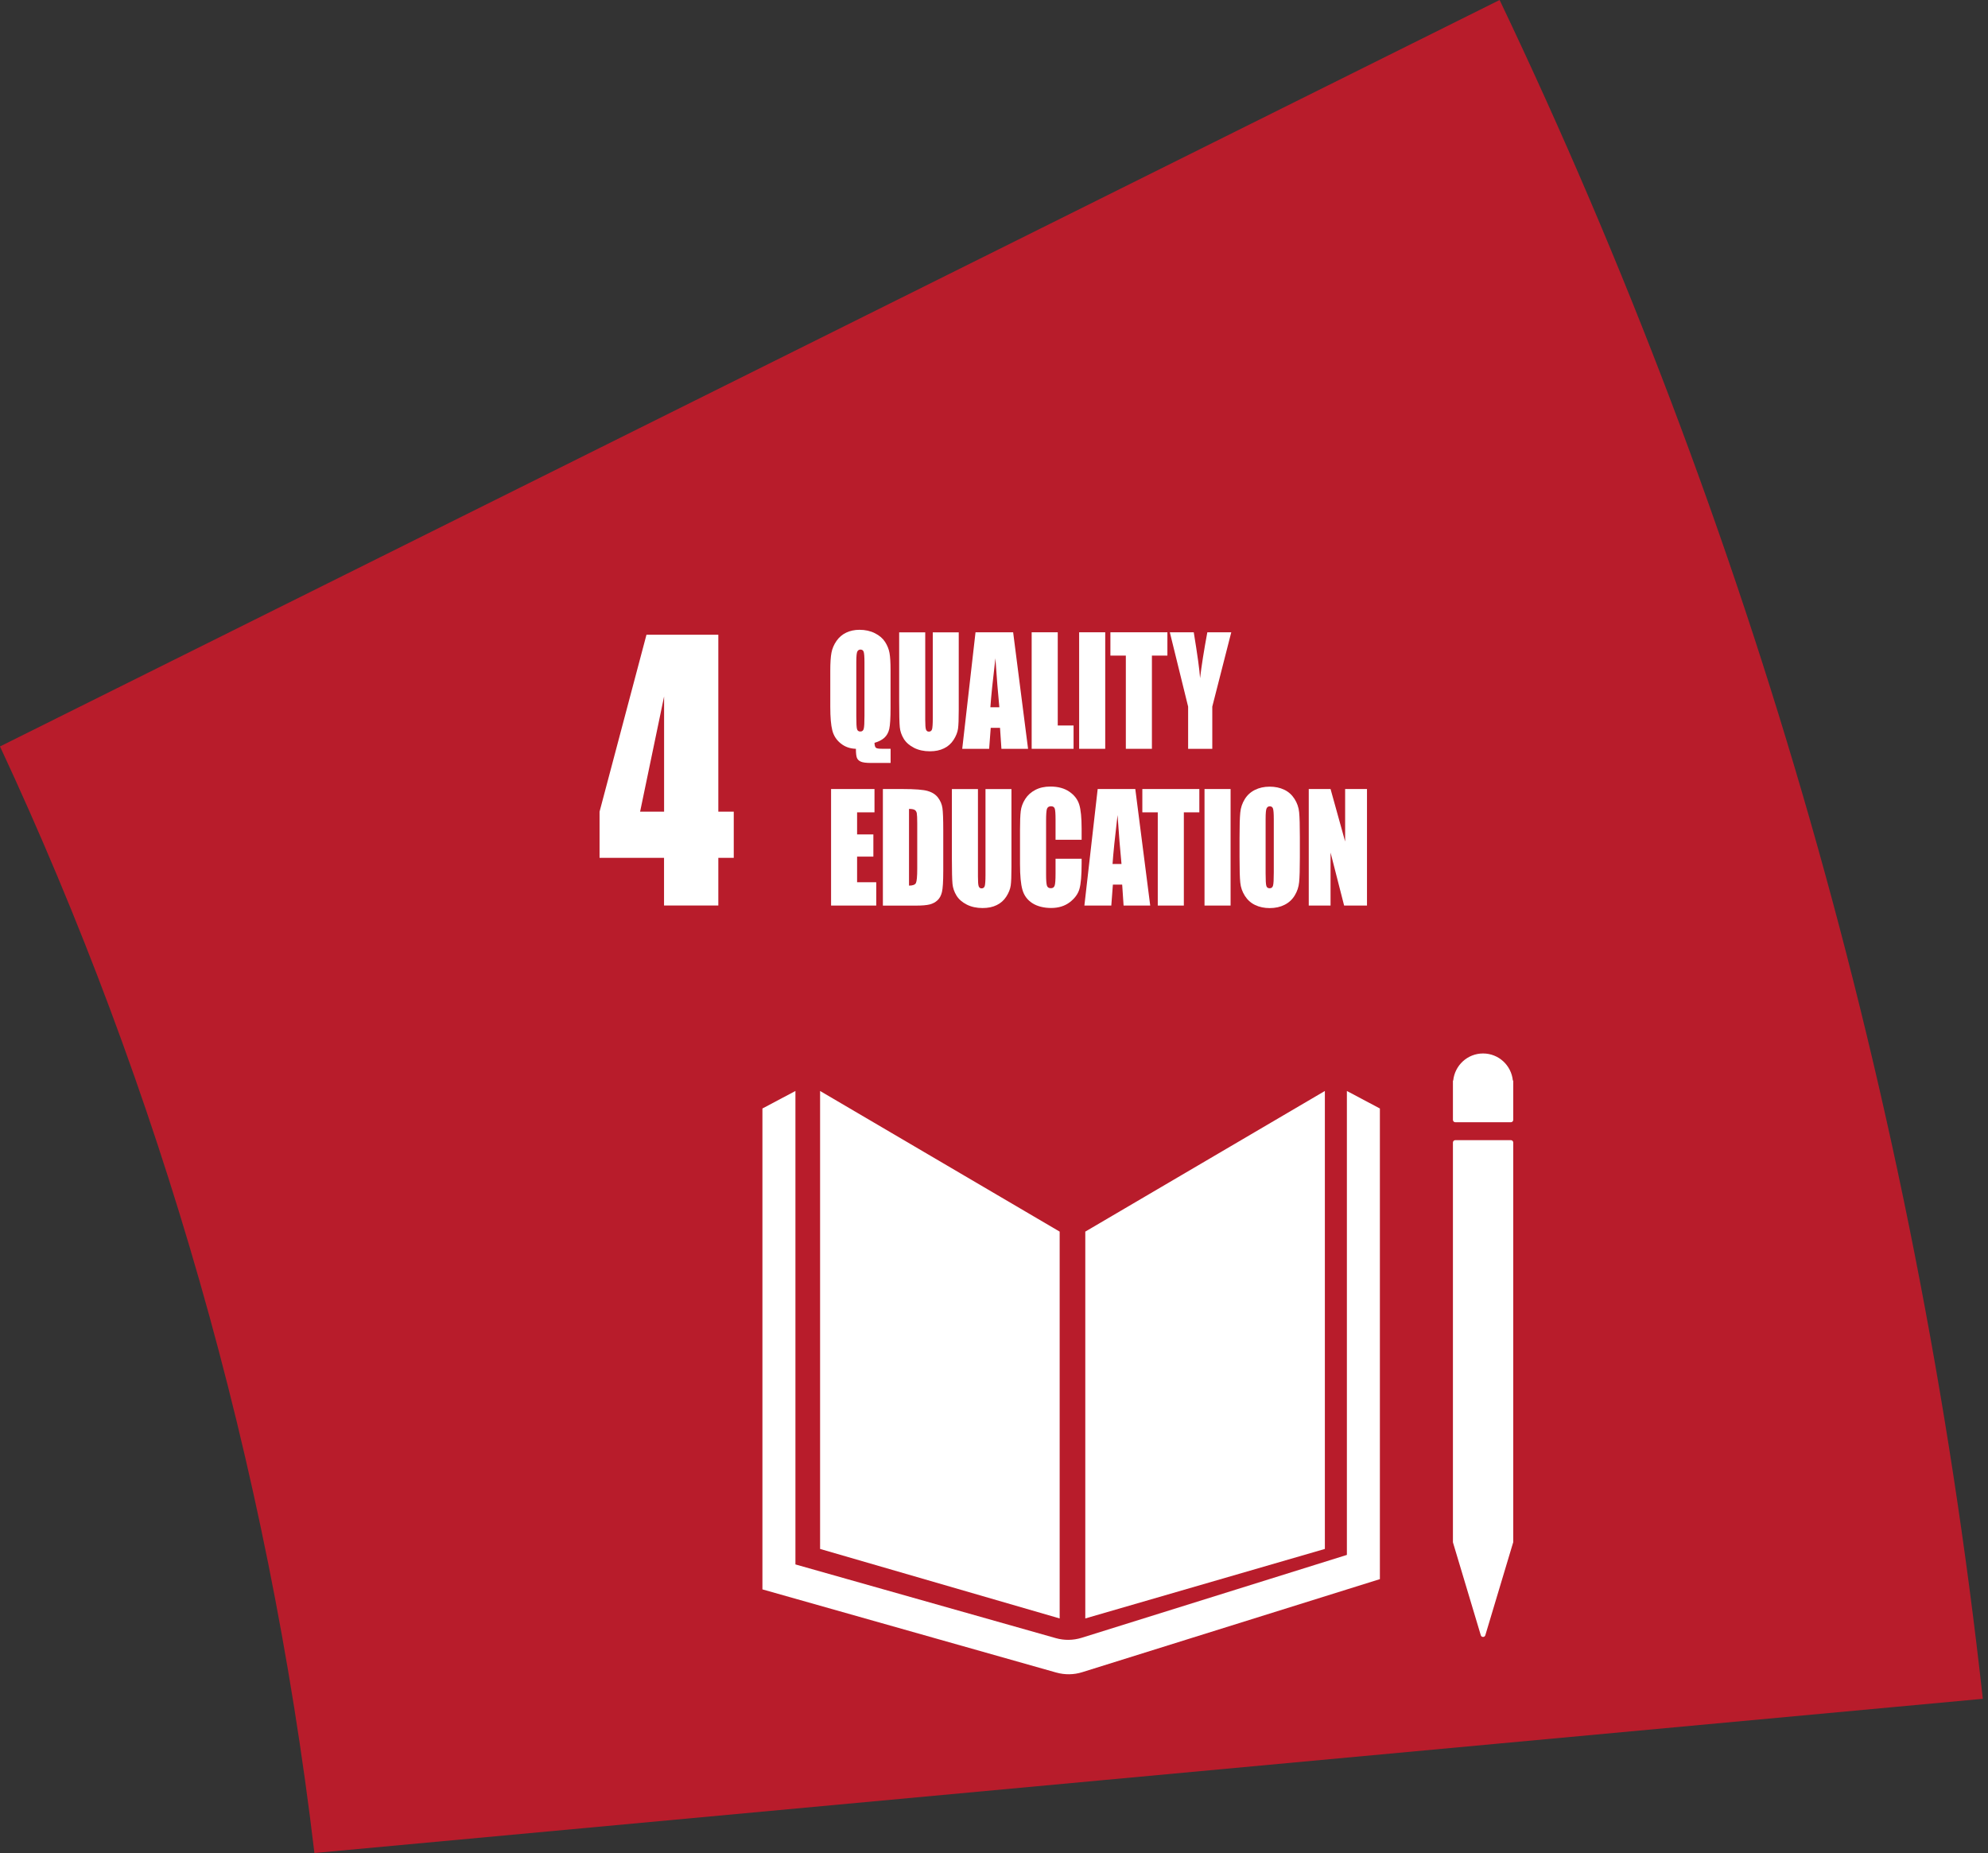 <svg width="353" height="329" viewBox="0 0 353 329" fill="none" xmlns="http://www.w3.org/2000/svg">
<rect x="0" y="0" width="353" height="329" fill="#333333" stroke="none"/>
<path d="M352.08 301.63C340.29 194.77 310.72 93.21 266.28 0L0 132.53C28.39 193.47 47.59 259.56 55.83 329L352.08 301.62V301.63Z" fill="#B81C2B"/>
<path d="M127.55 112.701V144.111H130.29V152.311H127.55V160.771H117.91V152.311H106.46V144.111L114.79 112.701H127.55ZM117.92 144.111V123.651L113.66 144.111H117.92Z" fill="white"/>
<path d="M158.14 132.95V135.46H154.64C153.8 135.46 153.2 135.38 152.86 135.23C152.51 135.08 152.28 134.85 152.16 134.56C152.04 134.26 151.98 133.73 151.98 132.95C150.93 132.92 150.03 132.6 149.28 131.99C148.53 131.39 148.03 130.62 147.79 129.68C147.55 128.75 147.43 127.35 147.43 125.49V119.09C147.43 117.68 147.5 116.61 147.64 115.88C147.78 115.14 148.08 114.45 148.53 113.8C148.98 113.15 149.55 112.66 150.26 112.32C150.96 111.99 151.74 111.82 152.6 111.82C153.63 111.82 154.55 112.02 155.36 112.43C156.17 112.84 156.77 113.36 157.17 113.99C157.57 114.62 157.83 115.27 157.95 115.95C158.07 116.63 158.13 117.63 158.13 118.97V125.69C158.13 127.53 158.05 128.78 157.9 129.43C157.75 130.09 157.45 130.61 157.02 131C156.58 131.39 156 131.68 155.28 131.89C155.3 132.35 155.38 132.64 155.53 132.76C155.67 132.88 156.01 132.94 156.55 132.94H158.15L158.14 132.95ZM153.5 117.58C153.5 116.62 153.45 116 153.36 115.73C153.27 115.46 153.08 115.33 152.79 115.33C152.55 115.33 152.36 115.44 152.24 115.66C152.11 115.88 152.05 116.52 152.05 117.58V127.24C152.05 128.44 152.09 129.18 152.18 129.46C152.26 129.74 152.46 129.88 152.77 129.88C153.08 129.88 153.29 129.72 153.37 129.39C153.46 129.07 153.5 128.3 153.5 127.08V117.57V117.58Z" fill="white"/>
<path d="M170.24 112.26V126.09C170.24 127.66 170.2 128.76 170.11 129.39C170.02 130.02 169.76 130.68 169.33 131.35C168.9 132.02 168.33 132.53 167.62 132.87C166.91 133.22 166.08 133.39 165.12 133.39C164.06 133.39 163.12 133.19 162.31 132.78C161.5 132.37 160.89 131.84 160.48 131.18C160.08 130.52 159.84 129.83 159.77 129.1C159.7 128.37 159.66 126.84 159.66 124.51V112.27H164.29V127.79C164.29 128.69 164.33 129.27 164.42 129.52C164.51 129.77 164.68 129.9 164.93 129.9C165.22 129.9 165.41 129.76 165.5 129.48C165.58 129.2 165.63 128.55 165.63 127.52V112.27H170.26L170.24 112.26Z" fill="white"/>
<path d="M179.899 112.26L182.549 132.95H177.819L177.569 129.23H175.919L175.639 132.95H170.859L173.219 112.26H179.909H179.899ZM177.449 125.57C177.219 123.23 176.979 120.33 176.749 116.88C176.279 120.84 175.979 123.74 175.859 125.57H177.449Z" fill="white"/>
<path d="M187.819 112.26V128.81H190.629V132.95H183.189V112.26H187.819Z" fill="white"/>
<path d="M196.249 112.26V132.95H191.619V112.26H196.249Z" fill="white"/>
<path d="M207.29 112.26V116.4H204.54V132.95H199.91V116.4H197.17V112.26H207.28H207.29Z" fill="white"/>
<path d="M218.63 112.26L215.26 125.46V132.95H210.97V125.46L207.72 112.26H211.97C212.63 116.3 213.01 119.02 213.09 120.41C213.35 118.2 213.78 115.48 214.38 112.26H218.63Z" fill="white"/>
<path d="M147.56 140.09H155.28V144.23H152.19V148.15H155.08V152.09H152.19V156.64H155.59V160.78H147.57V140.09H147.56Z" fill="white"/>
<path d="M156.78 140.09H160.24C162.47 140.09 163.99 140.21 164.77 140.45C165.56 140.69 166.16 141.08 166.57 141.63C166.98 142.18 167.24 142.78 167.34 143.45C167.44 144.12 167.49 145.43 167.49 147.39V154.64C167.49 156.5 167.41 157.74 167.26 158.37C167.11 159 166.849 159.49 166.469 159.84C166.099 160.19 165.63 160.44 165.09 160.58C164.54 160.72 163.709 160.79 162.609 160.79H156.77V140.1L156.78 140.09ZM161.41 143.63V157.24C162.08 157.24 162.49 157.08 162.64 156.77C162.79 156.46 162.87 155.61 162.87 154.23V146.19C162.87 145.25 162.84 144.65 162.79 144.39C162.74 144.13 162.62 143.93 162.44 143.81C162.26 143.69 161.91 143.62 161.41 143.62V143.63Z" fill="white"/>
<path d="M179.599 140.09V153.92C179.599 155.49 179.559 156.59 179.469 157.22C179.379 157.85 179.12 158.51 178.69 159.18C178.26 159.85 177.689 160.36 176.979 160.7C176.269 161.05 175.439 161.22 174.479 161.22C173.419 161.22 172.48 161.02 171.67 160.61C170.86 160.2 170.25 159.67 169.84 159.01C169.44 158.35 169.2 157.66 169.13 156.93C169.06 156.2 169.02 154.67 169.02 152.34V140.1H173.65V155.62C173.65 156.52 173.69 157.1 173.78 157.35C173.87 157.6 174.04 157.73 174.29 157.73C174.58 157.73 174.769 157.59 174.859 157.31C174.939 157.03 174.99 156.38 174.99 155.35V140.1H179.62L179.599 140.09Z" fill="white"/>
<path d="M192.059 149.1H187.429V145.5C187.429 144.45 187.379 143.8 187.279 143.54C187.179 143.28 186.959 143.15 186.629 143.15C186.249 143.15 186.009 143.31 185.899 143.62C185.799 143.94 185.749 144.62 185.749 145.66V155.27C185.749 156.28 185.799 156.93 185.899 157.24C185.999 157.55 186.229 157.7 186.589 157.7C186.949 157.7 187.159 157.55 187.269 157.24C187.379 156.93 187.429 156.21 187.429 155.07V152.47H192.059V153.28C192.059 155.42 191.929 156.94 191.669 157.84C191.409 158.74 190.829 159.52 189.939 160.2C189.049 160.87 187.949 161.21 186.649 161.21C185.349 161.21 184.179 160.92 183.299 160.35C182.419 159.78 181.839 158.99 181.549 157.98C181.259 156.97 181.119 155.45 181.119 153.42V147.37C181.119 145.88 181.159 144.76 181.249 144.02C181.339 143.27 181.599 142.56 182.039 141.87C182.479 141.18 183.079 140.64 183.849 140.24C184.619 139.84 185.509 139.65 186.519 139.65C187.879 139.65 189.009 139.96 189.889 140.57C190.779 141.18 191.359 141.95 191.639 142.86C191.919 143.77 192.059 145.2 192.059 147.13V149.1Z" fill="white"/>
<path d="M201.59 140.09L204.24 160.78H199.51L199.26 157.06H197.61L197.33 160.78H192.55L194.91 140.09H201.6H201.59ZM199.14 153.4C198.91 151.06 198.67 148.16 198.44 144.71C197.97 148.67 197.67 151.57 197.55 153.4H199.14Z" fill="white"/>
<path d="M212.96 140.09V144.23H210.21V160.78H205.58V144.23H202.84V140.09H212.95H212.96Z" fill="white"/>
<path d="M218.51 140.09V160.78H213.88V140.09H218.51Z" fill="white"/>
<path d="M230.81 152.21C230.81 154.29 230.77 155.76 230.68 156.63C230.6 157.49 230.33 158.28 229.89 159C229.45 159.72 228.85 160.27 228.09 160.65C227.34 161.03 226.46 161.23 225.45 161.23C224.5 161.23 223.64 161.05 222.88 160.69C222.12 160.33 221.51 159.78 221.05 159.06C220.59 158.34 220.31 157.55 220.23 156.7C220.14 155.85 220.1 154.36 220.1 152.23V148.69C220.1 146.61 220.14 145.14 220.23 144.27C220.31 143.41 220.58 142.61 221.02 141.9C221.46 141.18 222.06 140.63 222.82 140.25C223.58 139.87 224.45 139.67 225.46 139.67C226.41 139.67 227.27 139.85 228.03 140.21C228.79 140.57 229.4 141.12 229.86 141.84C230.32 142.56 230.6 143.35 230.68 144.2C230.77 145.05 230.81 146.54 230.81 148.67V152.21ZM226.18 145.41C226.18 144.45 226.13 143.83 226.04 143.56C225.95 143.29 225.76 143.16 225.47 143.16C225.23 143.16 225.04 143.27 224.92 143.49C224.79 143.71 224.73 144.35 224.73 145.41V155.07C224.73 156.27 224.77 157.01 224.86 157.29C224.94 157.57 225.14 157.71 225.45 157.71C225.76 157.71 225.97 157.55 226.05 157.22C226.14 156.9 226.18 156.13 226.18 154.91V145.4V145.41Z" fill="white"/>
<path d="M242.73 140.09V160.78H238.67L236.26 151.37V160.78H232.39V140.09H236.26L238.85 149.41V140.09H242.72H242.73Z" fill="white"/>
<path d="M187.57 296.961L135.38 282.191V196.811L141.24 193.701V277.761L187.49 290.851C188.98 291.271 190.56 291.251 192.05 290.791L239.16 276.071V193.701L245.02 196.811V280.371L192.14 296.901C190.66 297.361 189.08 297.381 187.58 296.961H187.57Z" fill="white"/>
<path d="M145.62 193.701L188.16 218.671V287.351L145.62 275.011V193.701Z" fill="white"/>
<path d="M235.25 193.701L192.71 218.671V287.351L235.25 275.011V193.701Z" fill="white"/>
<path d="M268.63 191.851C268.36 189.151 266.11 187.041 263.34 187.041C260.57 187.041 258.32 189.151 258.04 191.851H257.99V198.831C257.99 199.061 258.18 199.251 258.41 199.251H268.28C268.51 199.251 268.7 199.061 268.7 198.831V191.851H268.65H268.63Z" fill="white"/>
<path d="M268.67 273.902L263.74 290.342C263.62 290.732 263.06 290.732 262.94 290.342L258.01 273.902C258.01 273.902 257.99 273.822 257.99 273.782V202.852C257.99 202.622 258.18 202.432 258.41 202.432H268.28C268.51 202.432 268.7 202.622 268.7 202.852V273.782C268.7 273.782 268.7 273.862 268.68 273.902H268.67Z" fill="white"/>
</svg>
